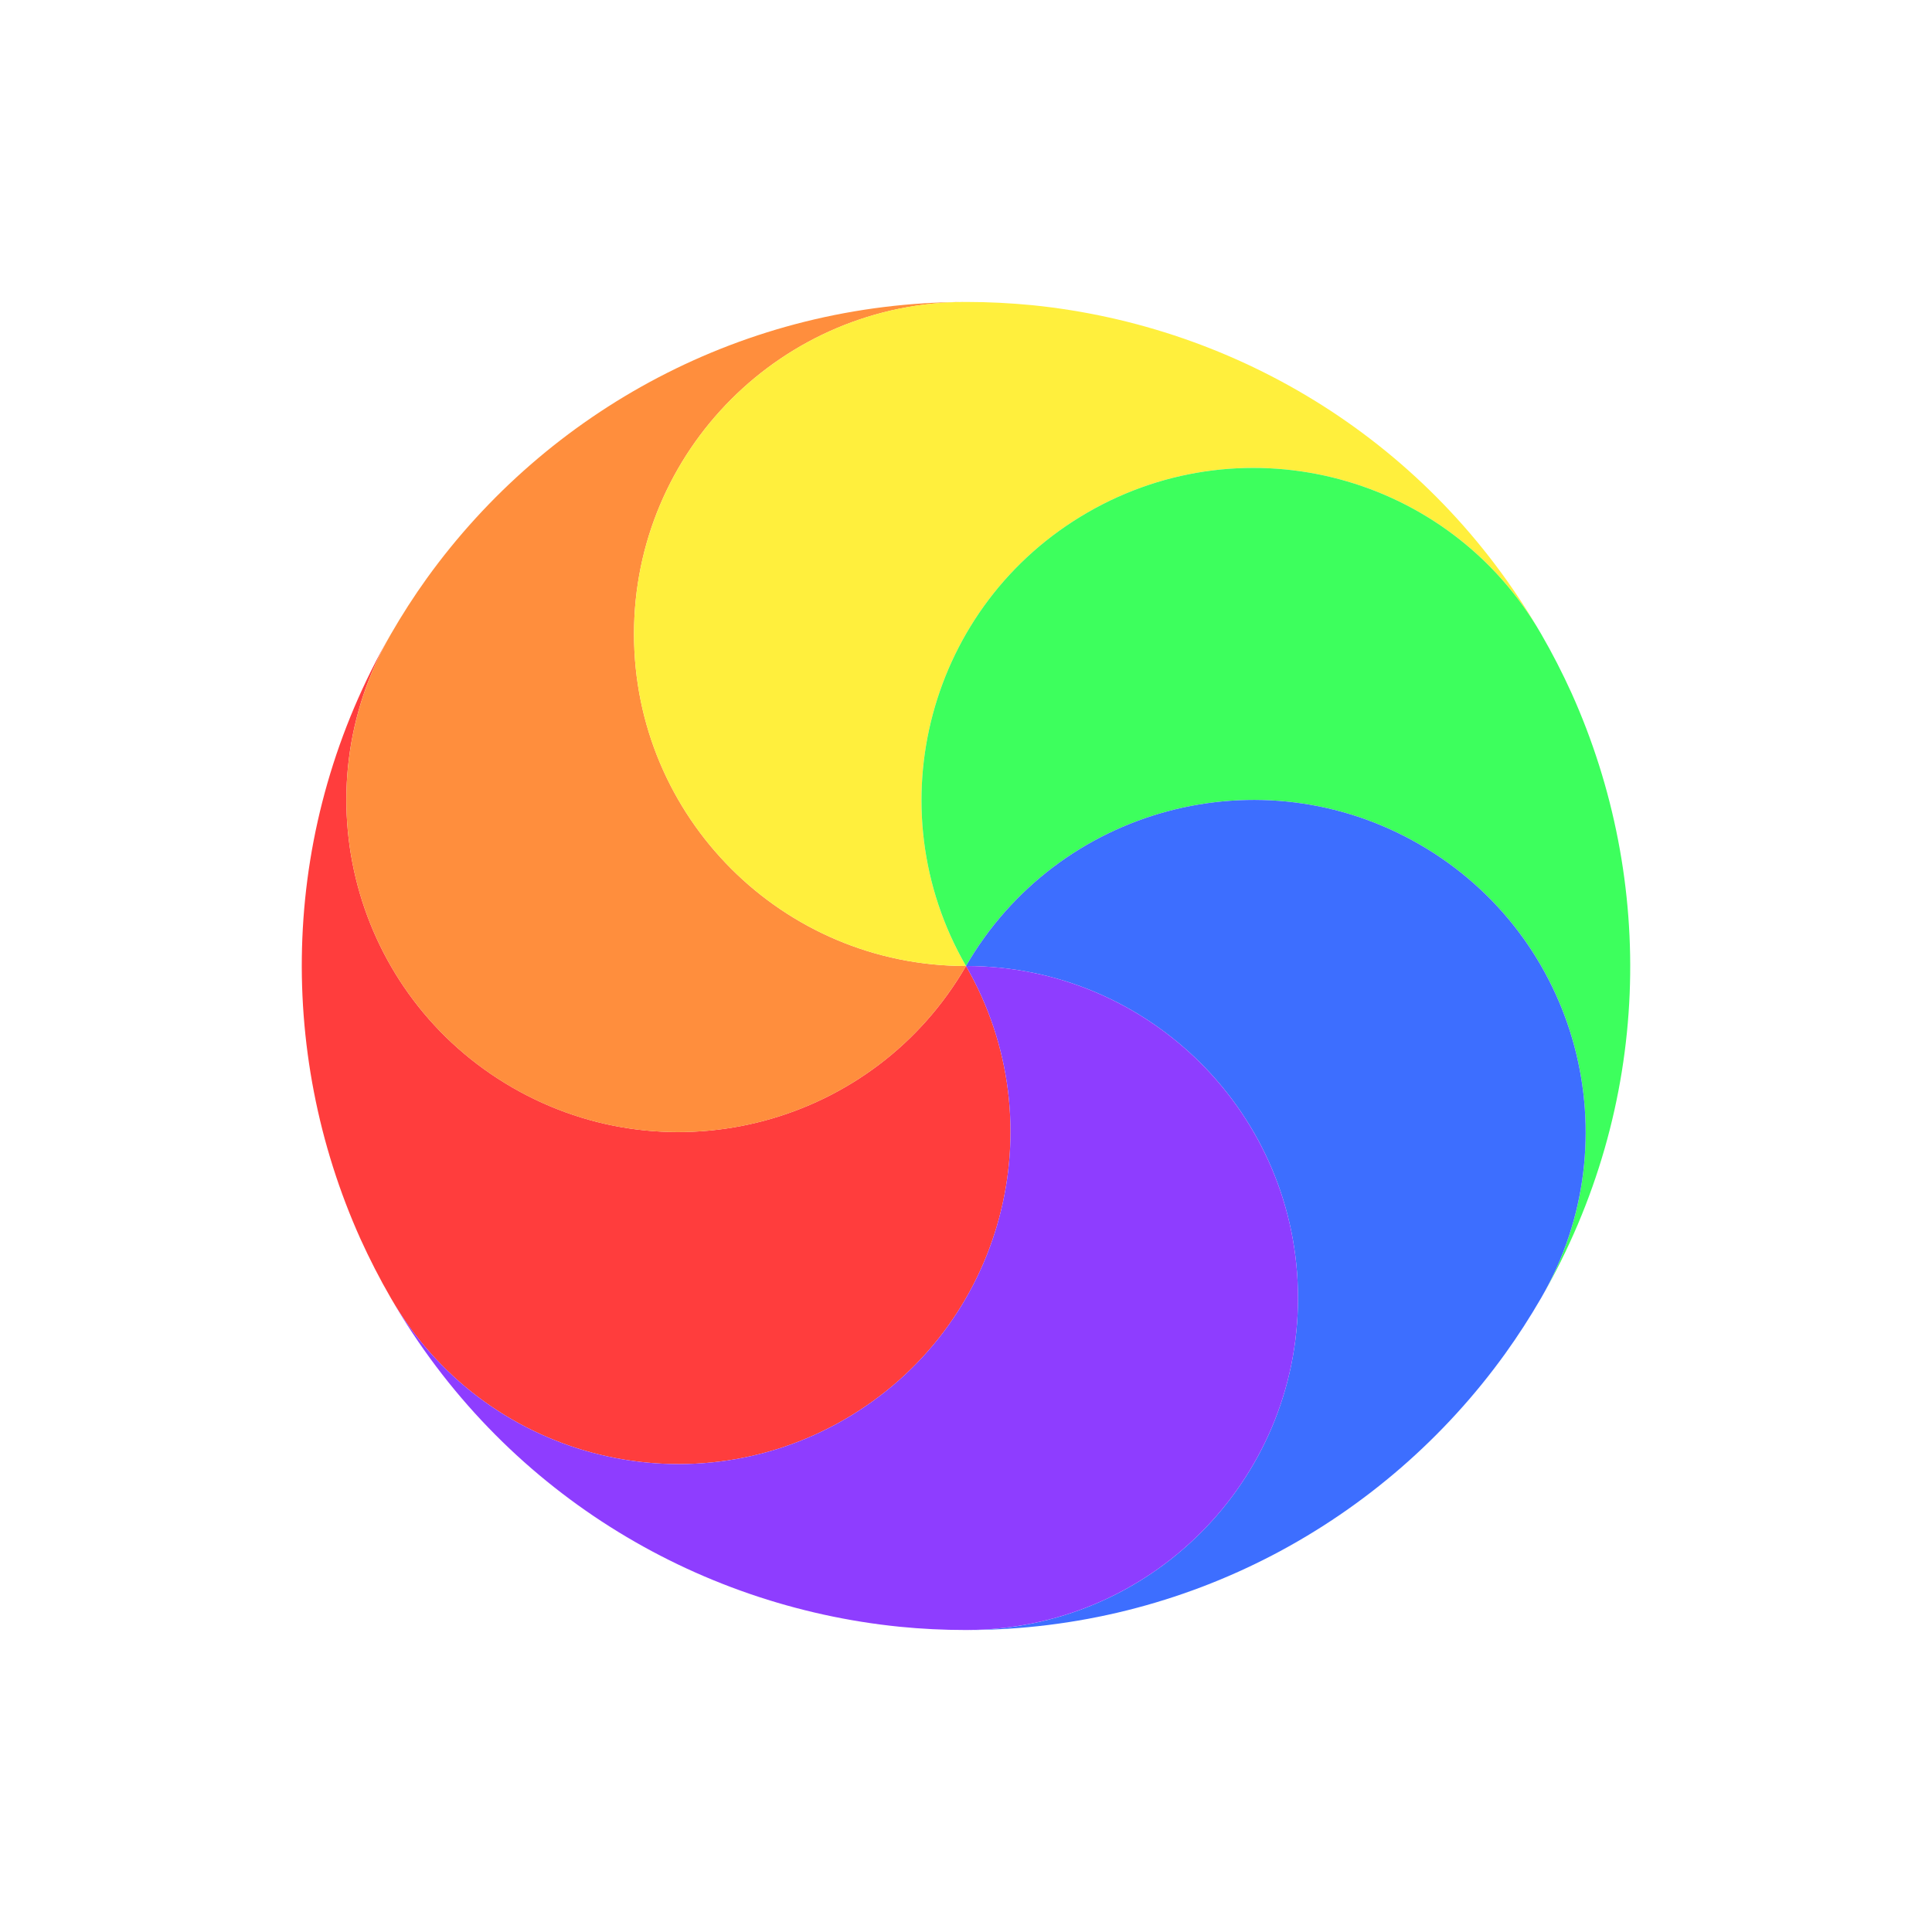 <svg width="32" height="32" viewBox="0 0 32 32" fill="none" xmlns="http://www.w3.org/2000/svg">
<g filter="url(#filter0_d_105_756)">
<circle cx="16" cy="16" r="11.5" transform="rotate(-120 16 16)" stroke="white" stroke-linejoin="round"/>
</g>
<path d="M13.986 23.512C11.356 25.031 7.992 24.13 6.474 21.5C6.288 21.179 6.121 20.852 5.971 20.522C4.57 17.407 4.636 13.685 6.474 10.501C4.956 13.132 5.857 16.495 8.487 18.013C11.117 19.532 14.481 18.63 16 16C17.518 18.63 16.617 21.994 13.986 23.512Z" fill="#FF3D3D"/>
<path d="M8.487 18.014C5.857 16.495 4.956 13.132 6.475 10.502C6.66 10.181 6.859 9.872 7.071 9.577C9.068 6.806 12.324 5.002 16.001 5.002C12.963 5.002 10.501 7.464 10.501 10.501C10.501 13.539 12.963 16 16 16C14.481 18.631 11.117 19.532 8.487 18.014Z" fill="#FF8E3D"/>
<path d="M10.501 10.501C10.501 7.464 12.963 5.002 16.001 5.001C16.372 5.001 16.738 5.02 17.099 5.055C20.498 5.399 23.688 7.316 25.526 10.5C24.008 7.87 20.644 6.969 18.014 8.488C15.383 10.007 14.482 13.37 16 16C12.963 16 10.5 13.538 10.501 10.501Z" fill="#FFEF3D"/>
<path d="M18.014 8.488C20.644 6.969 24.008 7.87 25.526 10.5C25.712 10.821 25.879 11.148 26.029 11.478C27.43 14.593 27.364 18.314 25.526 21.499C27.044 18.868 26.143 15.505 23.513 13.987C20.883 12.468 17.519 13.37 16 16C14.482 13.37 15.383 10.006 18.014 8.488Z" fill="#3DFF5D"/>
<path d="M23.513 13.987C26.143 15.505 27.044 18.868 25.526 21.499C25.34 21.82 25.141 22.128 24.929 22.423C22.932 25.194 19.676 26.998 15.999 26.999C19.037 26.998 21.499 24.536 21.499 21.499C21.5 18.462 19.038 16 16 16C17.519 13.37 20.883 12.468 23.513 13.987Z" fill="#3D6EFF"/>
<path d="M21.499 21.499C21.499 24.536 19.037 26.998 15.999 26.998C15.628 26.998 15.262 26.98 14.901 26.944C11.502 26.601 8.312 24.684 6.474 21.5C7.992 24.13 11.356 25.031 13.986 23.512C16.617 21.993 17.518 18.63 16 16C19.037 16 21.5 18.462 21.499 21.499Z" fill="#8E3DFF"/>
<defs>
<filter id="filter0_d_105_756" x="2.998" y="2.998" width="28.004" height="28.004" filterUnits="userSpaceOnUse" color-interpolation-filters="sRGB">
<feFlood flood-opacity="0" result="BackgroundImageFix"/>
<feColorMatrix in="SourceAlpha" type="matrix" values="0 0 0 0 0 0 0 0 0 0 0 0 0 0 0 0 0 0 127 0" result="hardAlpha"/>
<feOffset dx="1" dy="1"/>
<feGaussianBlur stdDeviation="1"/>
<feColorMatrix type="matrix" values="0 0 0 0 0 0 0 0 0 0 0 0 0 0 0 0 0 0 0.25 0"/>
<feBlend mode="normal" in2="BackgroundImageFix" result="effect1_dropShadow_105_756"/>
<feBlend mode="normal" in="SourceGraphic" in2="effect1_dropShadow_105_756" result="shape"/>
</filter>
</defs>
</svg>
